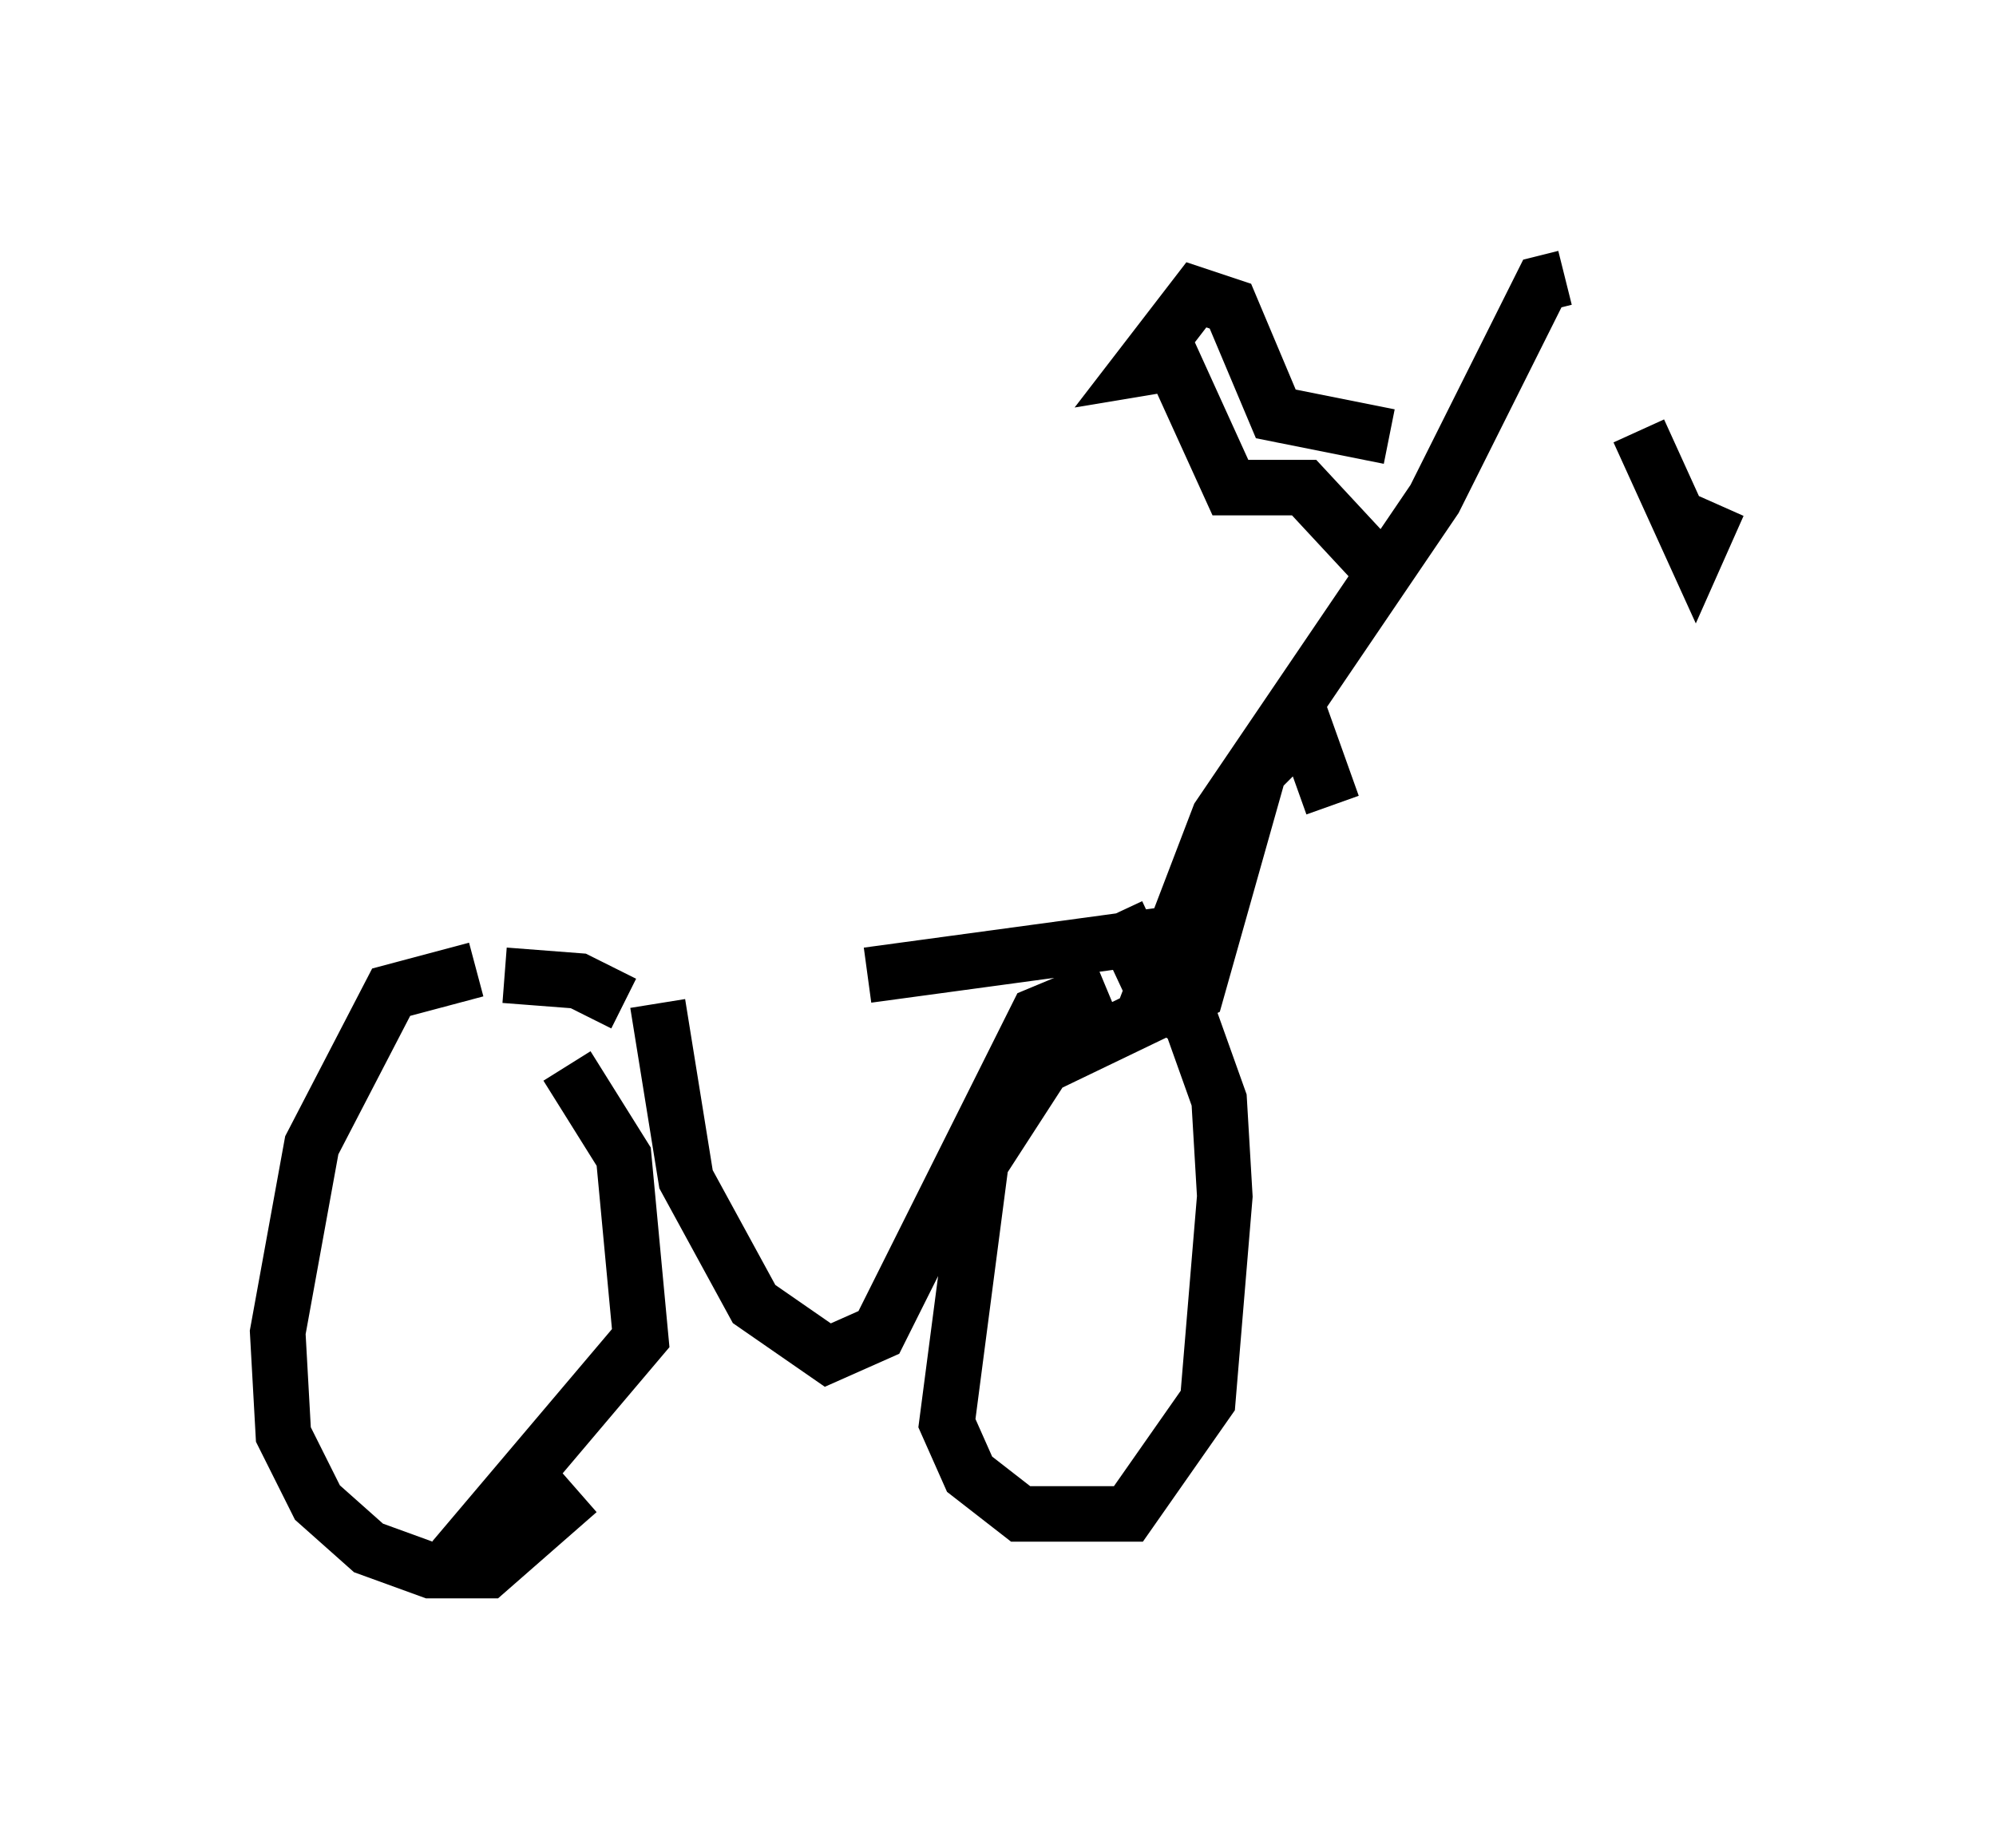 <?xml version="1.0" encoding="utf-8" ?>
<svg baseProfile="full" height="33.275" version="1.1" width="35.929" xmlns="http://www.w3.org/2000/svg" xmlns:ev="http://www.w3.org/2001/xml-events" xmlns:xlink="http://www.w3.org/1999/xlink"><defs /><rect fill="white" height="33.275" width="35.929" x="0" y="0" /><path d="M7.858, 17.556 m7.758, 0.0 l6.023, -0.817 m-9.8, 1.327 l0.51, 3.165 1.225, 2.246 l1.327, 0.919 0.919, -0.408 l2.858, -5.717 1.225, -0.51 m-11.331, -0.306 l-1.531, 0.408 -1.429, 2.756 l-0.613, 3.369 0.102, 1.838 l0.613, 1.225 0.919, 0.817 l1.123, 0.408 1.021, 0.0 l1.633, -1.429 m0.817, -8.779 l-0.817, -0.408 -1.327, -0.102 m1.123, 1.633 l1.021, 1.633 0.306, 3.267 l-3.369, 3.981 m15.823, -13.577 l-0.51, -1.429 -0.817, 0.817 l-1.123, 3.981 -2.756, 1.327 l-1.123, 1.735 -0.613, 4.696 l0.408, 0.919 0.919, 0.715 l1.94, 0.0 1.429, -2.042 l0.306, -3.675 -0.102, -1.735 l-0.51, -1.429 -0.613, -0.408 l-0.715, -1.531 m0.51, 1.735 l1.327, -3.471 3.879, -5.717 l1.94, -3.879 0.408, -0.102 m-3.369, 5.206 l-1.327, -1.429 -1.327, 0.0 l-1.021, -2.246 -0.613, 0.102 l1.021, -1.327 0.613, 0.204 l0.817, 1.94 2.042, 0.408 m4.492, -0.102 l1.021, 2.246 0.408, -0.919 " fill="none" stroke="black" stroke-width="1" /></svg>